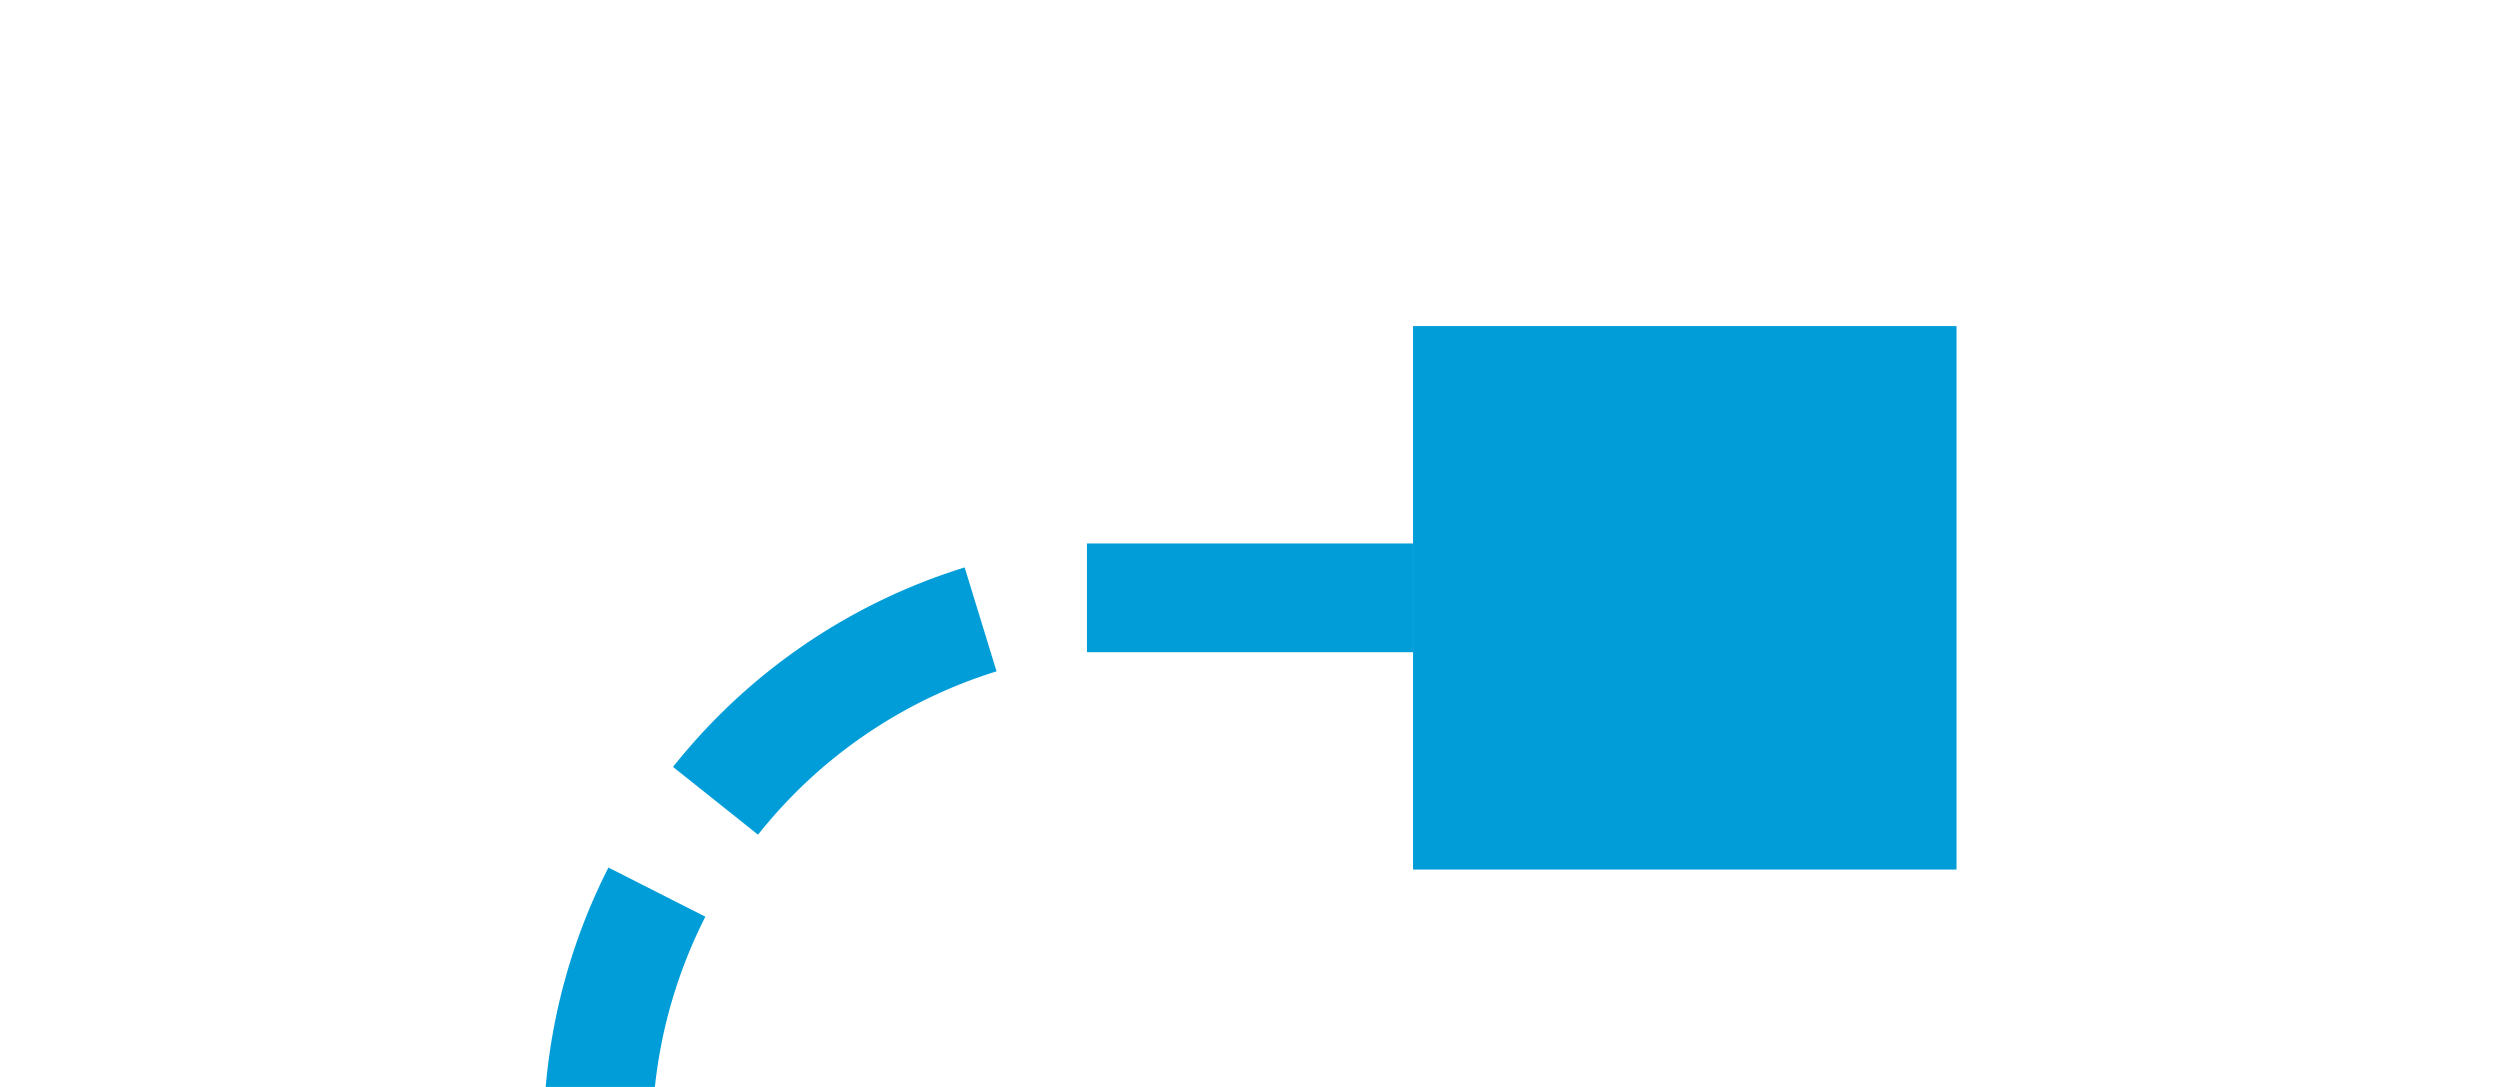 ﻿<?xml version="1.0" encoding="utf-8"?>
<svg version="1.1" xmlns:xlink="http://www.w3.org/1999/xlink" width="23px" height="10px" preserveAspectRatio="xMinYMid meet" viewBox="695 2148  23 8" xmlns="http://www.w3.org/2000/svg">
  <path d="M 712 2152.5  L 705 2152.5  A 5 5 0 0 0 700.5 2157.5 L 700.5 2245  A 5 5 0 0 1 695.5 2250.5 L 472 2250.5  " stroke-width="1" stroke-dasharray="3,1" stroke="#009dd9" fill="none" />
  <path d="M 708 2150  L 708 2155  L 713 2155  L 713 2150  L 708 2150  Z M 476 2253  L 476 2248  L 471 2248  L 471 2253  L 476 2253  Z " fill-rule="nonzero" fill="#009dd9" stroke="none" />
</svg>